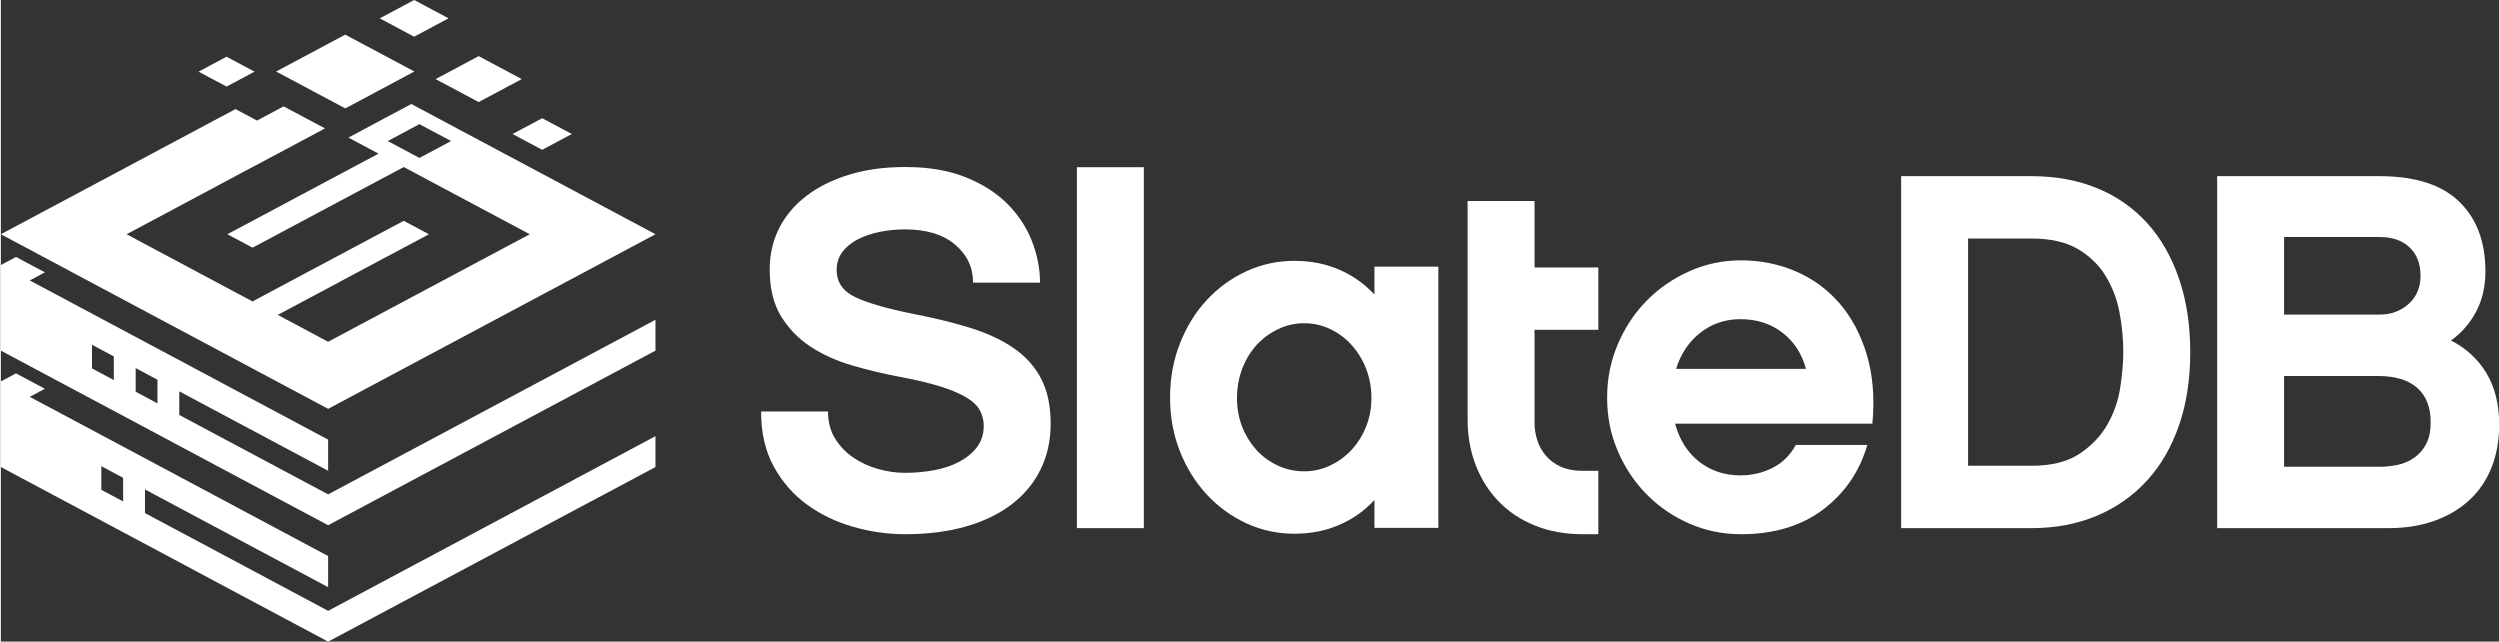 <?xml version="1.0" encoding="UTF-8"?>
<!DOCTYPE svg PUBLIC "-//W3C//DTD SVG 1.1//EN" "http://www.w3.org/Graphics/SVG/1.1/DTD/svg11.dtd">
<!-- Creator: CorelDRAW -->
<svg xmlns="http://www.w3.org/2000/svg" xml:space="preserve" width="1956px" height="502px" version="1.1" style="shape-rendering:geometricPrecision; text-rendering:geometricPrecision; image-rendering:optimizeQuality; fill-rule:evenodd; clip-rule:evenodd"
viewBox="0 0 670.12 172.1"
 xmlns:xlink="http://www.w3.org/1999/xlink"
 xmlns:xodm="http://www.corel.com/coreldraw/odm/2003">
 <rect x="0" y="0" width="670.12" height="172.1" fill="#333333" stroke="none"/>
 <defs>
  <style type="text/css">
   <![CDATA[
    .fil0 {fill:white}
    .fil1 {fill:white;fill-rule:nonzero}
   ]]>
  </style>
 </defs>
 <g id="Layer_x0020_1">
  <g id="_2190077228304">
   <path class="fil0" d="M87.79 117.92l-80.04 -42.7 4.06 -2.17 -7.75 -4.13 -4.06 2.17 0 22.96 87.79 46.83 87.8 -46.83 0 -8.27 -87.8 46.83 -39.93 -21.3 0 -6.34 39.93 21.3 0 -8.35zm57.41 -86.21c-4.56,2.43 1.01,-0.54 -7.95,4.23 2.65,1.42 5.3,2.83 7.95,4.24 2.65,-1.41 5.3,-2.82 7.95,-4.24 -2.65,-1.41 -5.3,-2.82 -7.95,-4.23zm-17.03 -16.66c-6.63,3.54 1.46,-0.78 -11.55,6.16 3.85,2.05 7.7,4.11 11.55,6.16 3.85,-2.05 7.7,-4.11 11.55,-6.16 -3.85,-2.05 -7.7,-4.1 -11.55,-6.16zm-26.54 -10.13c3.08,1.64 6.15,3.28 9.23,4.92 3.07,-1.64 6.15,-3.28 9.22,-4.92 -3.07,-1.64 -6.15,-3.28 -9.22,-4.92 -5.3,2.83 1.16,-0.62 -9.23,4.92zm-41.08 18.3c2.49,-1.33 5,-2.67 7.5,-4 -2.5,-1.33 -5.01,-2.67 -7.5,-4 -4.31,2.29 0.94,-0.51 -7.51,4 2.51,1.33 5,2.67 7.51,4zm13.29 -4.04c6.19,3.3 12.37,6.6 18.55,9.89 6.18,-3.29 12.36,-6.59 18.54,-9.89 -6.18,-3.3 -12.36,-6.59 -18.54,-9.89 -10.65,5.68 2.35,-1.25 -18.55,9.89zm-73.84 43.65c29.26,15.61 58.53,31.22 87.79,46.83 29.27,-15.61 58.53,-31.22 87.8,-46.83l-65.49 -34.93 -16.87 9 1.32 0.7c2.25,1.2 4.51,2.4 6.76,3.61 -6.76,3.6 -13.52,7.2 -20.28,10.81 -6.75,3.6 -13.51,7.21 -20.27,10.81 2.25,1.2 4.5,2.4 6.75,3.6 6.76,-3.6 13.52,-7.21 20.27,-10.81 6.76,-3.61 13.52,-7.21 20.29,-10.82 5.63,3.01 11.27,6.01 16.9,9.02 5.62,3 11.26,6.01 16.89,9.01 -9.02,4.81 -18.04,9.62 -27.05,14.42 -9.02,4.8 -18.02,9.61 -27.03,14.42 -4.51,-2.4 -9,-4.81 -13.51,-7.21 6.76,-3.61 13.51,-7.21 20.26,-10.81 6.76,-3.61 13.53,-7.21 20.29,-10.82 -2.25,-1.2 -4.51,-2.4 -6.76,-3.6 -6.76,3.6 -13.53,7.21 -20.29,10.81 -6.74,3.6 -13.51,7.21 -20.26,10.81 -5.63,-3 -11.26,-6 -16.89,-9.01 -5.62,-3 -11.27,-6.01 -16.89,-9.01 9.01,-4.81 18.01,-9.61 27.02,-14.42l26.2 -13.97 -11.09 -5.91 -7.14 3.81 -5.78 -3.08 -62.94 33.57zm112.27 -20.47c-2.83,-1.51 -5.66,-3.02 -8.49,-4.53 9.57,-5.11 3.62,-1.93 8.49,-4.53 2.83,1.51 5.67,3.02 8.5,4.53 -2.83,1.51 -5.67,3.02 -8.5,4.53zm-24.48 106.78l-80.04 -42.7 4.06 -2.17 -7.75 -4.13 -4.06 2.17 0 7.35 0 15.61 87.79 46.83 56.82 -30.31 7.74 -4.13 23.24 -12.39 0 -8.27 -23.24 12.4 -7.74 4.13 -56.82 30.31 -39.93 -21.31 -9.2 -4.91 0 -6.34 10.02 5.35 39.11 20.87 0 -8.36zm-54.99 -20.98l-5.85 -3.12 0 6.34 5.85 3.12 0 -6.34zm-2.5 -32.56l-5.85 -3.12 0 6.34 5.85 3.13 0 -6.35zm11.71 6.25l-5.85 -3.12 0 6.34 5.85 3.12 0 -6.34z"/>
   <g>
    <path class="fil1" d="M242.55 44.8c0.87,0 1.72,0.02 2.55,0.05l0.01 0c5.18,0.22 9.72,1.11 13.63,2.67 4.53,1.81 8.28,4.19 11.22,7.14 2.95,2.95 5.15,6.28 6.6,10 1.45,3.72 2.18,7.44 2.18,11.16l-17.96 0c0,-4.08 -1.61,-7.49 -4.83,-10.21 -3.22,-2.72 -7.69,-4.08 -13.4,-4.08 -2.36,0 -4.65,0.23 -6.87,0.68 -2.22,0.46 -4.19,1.14 -5.92,2.04 -1.72,0.91 -3.08,2.04 -4.08,3.4 -1,1.36 -1.49,2.95 -1.49,4.77 0,3.26 1.65,5.69 4.96,7.27 3.31,1.59 8.59,3.11 15.85,4.56 5.62,1.09 10.68,2.34 15.17,3.74 4.49,1.41 8.32,3.2 11.49,5.38 3.18,2.17 5.63,4.89 7.35,8.16 1.72,3.26 2.58,7.3 2.58,12.11 0,4.53 -0.9,8.63 -2.72,12.31 -1.81,3.67 -4.42,6.8 -7.82,9.39 -3.4,2.58 -7.5,4.55 -12.31,5.91 -4.81,1.36 -10.2,2.04 -16.19,2.04 -4.62,0 -9.25,-0.65 -13.88,-1.97 -4.62,-1.31 -8.77,-3.31 -12.44,-5.98 -3.68,-2.68 -6.65,-6.08 -8.91,-10.21 -2.27,-4.12 -3.4,-9.05 -3.4,-14.76l17.95 0c0,2.81 0.64,5.24 1.91,7.28 1.27,2.04 2.9,3.74 4.89,5.1 2,1.36 4.22,2.38 6.67,3.06 2.45,0.68 4.85,1.02 7.21,1.02 2.54,0 5.08,-0.22 7.62,-0.68 2.54,-0.45 4.81,-1.2 6.8,-2.24 2,-1.05 3.61,-2.36 4.83,-3.95 1.22,-1.59 1.84,-3.51 1.84,-5.78 0,-1.45 -0.34,-2.81 -1.02,-4.08 -0.68,-1.27 -1.88,-2.43 -3.61,-3.47 -1.72,-1.04 -4.01,-2.02 -6.87,-2.93 -2.85,-0.9 -6.46,-1.76 -10.81,-2.58 -4.36,-0.82 -8.64,-1.84 -12.86,-3.06 -4.22,-1.23 -7.96,-2.9 -11.22,-5.03 -3.27,-2.14 -5.92,-4.86 -7.96,-8.17 -2.04,-3.31 -3.06,-7.5 -3.06,-12.58 0,-4.08 0.86,-7.8 2.58,-11.16 1.72,-3.35 4.17,-6.23 7.35,-8.64 3.17,-2.4 6.98,-4.28 11.43,-5.64 4.44,-1.36 9.43,-2.04 14.96,-2.04z"/>
    <polygon class="fil1" points="306.58,141.66 288.63,141.66 288.63,44.85 306.58,44.85 "/>
    <path class="fil1" d="M385.58 141.59l-17.14 0 0 -7.48c-2.72,2.93 -5.89,5.17 -9.52,6.71 -3.63,1.57 -7.62,2.34 -11.97,2.34 -4.54,0 -8.82,-0.93 -12.86,-2.79 -4.03,-1.86 -7.57,-4.45 -10.61,-7.71 -3.04,-3.27 -5.44,-7.12 -7.21,-11.59 -1.77,-4.44 -2.65,-9.27 -2.65,-14.44 0,-5.17 0.88,-10.02 2.65,-14.51 1.77,-4.51 4.17,-8.39 7.21,-11.66 3.04,-3.26 6.58,-5.84 10.61,-7.7 4.04,-1.86 8.32,-2.79 12.86,-2.79 4.35,0 8.34,0.77 11.97,2.33 3.63,1.54 6.8,3.79 9.52,6.71l0 -7.48 17.14 0 0 70.06zm-17.95 -34.82c0,-2.82 -0.48,-5.42 -1.43,-7.87 -0.95,-2.45 -2.27,-4.56 -3.9,-6.37 -1.63,-1.82 -3.54,-3.22 -5.74,-4.27 -2.18,-1.04 -4.51,-1.56 -6.96,-1.56 -2.45,0 -4.78,0.52 -6.96,1.56 -2.2,1.05 -4.1,2.43 -5.74,4.2 -1.63,1.77 -2.94,3.88 -3.9,6.37 -0.95,2.49 -1.43,5.12 -1.43,7.94 0,2.81 0.48,5.39 1.43,7.8 0.96,2.38 2.27,4.46 3.9,6.23 1.64,1.77 3.54,3.13 5.74,4.13 2.18,1 4.51,1.49 6.96,1.49 2.45,0 4.78,-0.52 6.96,-1.56 2.2,-1.04 4.11,-2.43 5.74,-4.2 1.63,-1.76 2.95,-3.85 3.9,-6.23 0.95,-2.4 1.43,-4.94 1.43,-7.66z"/>
    <path class="fil1" d="M424.31 143.29c-4.72,0 -8.98,-0.77 -12.79,-2.31 -3.81,-1.54 -7.05,-3.69 -9.73,-6.44 -2.67,-2.77 -4.74,-6.03 -6.19,-9.77 -1.45,-3.76 -2.17,-7.87 -2.17,-12.29l0 -58.57 17.95 0 0 17.83 12.93 0 4.18 0 0 16.73 -4.18 0 -12.93 0 0 24.89c0,1.64 0.25,3.22 0.75,4.77 0.5,1.54 1.27,2.92 2.32,4.14 1.04,1.23 2.38,2.2 4.01,2.93 1.63,0.73 3.58,1.09 5.85,1.09l4.18 0 0 17 -4.18 0z"/>
    <path class="fil1" d="M449.08 113.64c1.18,4.35 3.33,7.75 6.46,10.2 3.13,2.45 6.83,3.67 11.09,3.67 2.99,0 5.83,-0.65 8.5,-1.97 2.68,-1.32 4.79,-3.38 6.33,-6.19l19.18 0c-2.09,7.16 -6.05,12.95 -11.9,17.35 -5.85,4.39 -13.18,6.59 -21.97,6.59 -4.9,0 -9.53,-0.95 -13.88,-2.85 -4.35,-1.91 -8.16,-4.52 -11.43,-7.83 -3.26,-3.31 -5.85,-7.18 -7.75,-11.63 -1.91,-4.44 -2.86,-9.2 -2.86,-14.28 0,-5.08 0.95,-9.87 2.86,-14.35 1.9,-4.49 4.49,-8.39 7.75,-11.7 3.27,-3.31 7.08,-5.94 11.43,-7.89 4.35,-1.95 8.98,-2.93 13.88,-2.93 5.17,0 10.04,0.98 14.62,2.93 4.58,1.95 8.5,4.8 11.77,8.57 3.26,3.76 5.71,8.36 7.34,13.8 1.64,5.45 2.14,11.61 1.5,18.51l-52.92 0zm35.1 -14.7c-1.09,-4.08 -3.2,-7.32 -6.33,-9.72 -3.13,-2.41 -6.87,-3.61 -11.22,-3.61 -4.08,0 -7.67,1.2 -10.75,3.61 -3.08,2.4 -5.26,5.64 -6.53,9.72l34.83 0z"/>
    <path class="fil1" d="M587.26 94.45c0,7.26 -1,13.79 -2.99,19.59 -2,5.81 -4.86,10.75 -8.58,14.83 -3.71,4.08 -8.2,7.24 -13.46,9.46 -5.26,2.22 -11.11,3.33 -17.55,3.33l-34.97 0 0 -94.41 34.97 0c6.53,0 12.42,1.09 17.68,3.26 5.26,2.18 9.73,5.31 13.4,9.39 3.68,4.08 6.51,9.05 8.51,14.9 1.99,5.85 2.99,12.4 2.99,19.65zm-17.96 -0.13c0,-3.45 -0.34,-6.96 -1.02,-10.54 -0.68,-3.59 -1.93,-6.85 -3.74,-9.8 -1.81,-2.95 -4.31,-5.35 -7.48,-7.21 -3.18,-1.86 -7.3,-2.79 -12.38,-2.79l-17.01 0 0 60.95 17.01 0c5.35,0 9.63,-1.07 12.85,-3.2 3.22,-2.13 5.72,-4.74 7.49,-7.82 1.76,-3.09 2.92,-6.4 3.46,-9.93 0.55,-3.54 0.82,-6.76 0.82,-9.66z"/>
    <path class="fil1" d="M670.12 113.91c0,4.26 -0.68,8.09 -2.05,11.49 -1.35,3.41 -3.33,6.31 -5.91,8.71 -2.59,2.4 -5.72,4.26 -9.39,5.58 -3.67,1.31 -7.78,1.97 -12.31,1.97l-45.98 0 0 -94.41 43.53 0c9.52,0 16.64,2.26 21.36,6.8 4.71,4.53 7.07,10.79 7.07,18.77 0,3.99 -0.81,7.55 -2.45,10.68 -1.63,3.13 -3.9,5.74 -6.8,7.83 4.08,2.08 7.26,5.01 9.53,8.77 2.26,3.76 3.4,8.37 3.4,13.81zm-57.69 -50.34l0 20.82 25.58 0c3.08,0 5.69,-0.96 7.82,-2.86 2.13,-1.9 3.2,-4.44 3.2,-7.62 0,-3.17 -0.98,-5.69 -2.93,-7.55 -1.95,-1.86 -4.64,-2.79 -8.09,-2.79l-25.58 0zm39.32 49.66c0,-3.99 -1.2,-7.05 -3.6,-9.19 -2.41,-2.13 -5.92,-3.19 -10.55,-3.19l-25.17 0 0 24.35 25.58 0c1.72,0 3.4,-0.18 5.03,-0.54 1.64,-0.37 3.11,-1.02 4.42,-1.98 1.32,-0.95 2.36,-2.17 3.13,-3.67 0.77,-1.5 1.16,-3.42 1.16,-5.78z"/>
   </g>
  </g>
 </g>
</svg>

